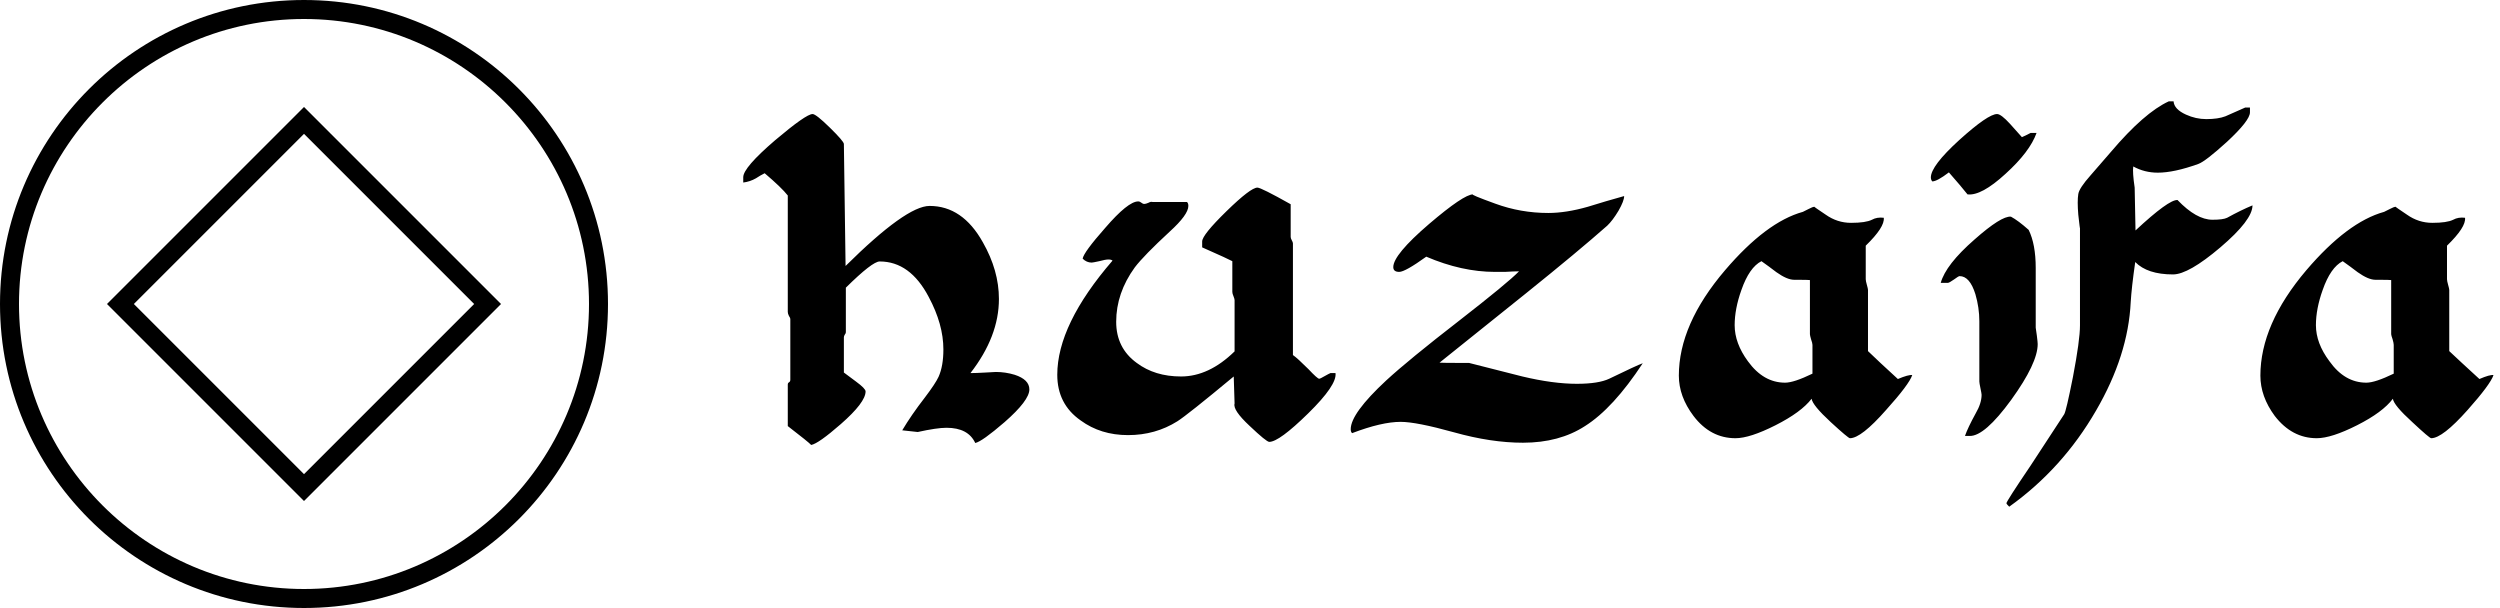 <svg data-v-423bf9ae="" xmlns="http://www.w3.org/2000/svg" viewBox="0 0 370 90" class="iconLeft"><!----><!----><!----><g data-v-423bf9ae="" id="e8fd5a4c-4ec4-4b6e-956c-bbd1310f456b" fill="black" transform="matrix(4.172,0,0,4.172,109.124,11.954)"><path d="M10.36 10.95L10.36 10.95L10.36 10.95Q10.36 11.34 9.48 12.11L9.48 12.11L9.48 12.11Q8.68 12.80 8.44 12.85L8.44 12.85L8.44 12.85Q8.19 12.31 7.42 12.31L7.42 12.31L7.42 12.31Q7.08 12.31 6.40 12.46L6.40 12.46L5.85 12.40L5.85 12.40Q6.17 11.86 6.65 11.24L6.65 11.24L6.65 11.24Q7.03 10.74 7.14 10.50L7.14 10.50L7.14 10.50Q7.31 10.12 7.31 9.53L7.31 9.53L7.31 9.53Q7.31 8.64 6.79 7.67L6.79 7.67L6.79 7.67Q6.13 6.41 5.05 6.41L5.05 6.41L5.05 6.41Q4.79 6.41 3.85 7.34L3.85 7.34L3.85 8.92L3.85 8.92Q3.85 8.96 3.81 9.01L3.81 9.01L3.81 9.01Q3.78 9.06 3.78 9.10L3.78 9.10L3.78 10.35L3.78 10.35Q3.78 10.35 4.21 10.67L4.21 10.67L4.21 10.67Q4.55 10.92 4.55 11.02L4.55 11.02L4.55 11.02Q4.55 11.41 3.67 12.18L3.67 12.18L3.67 12.18Q2.88 12.87 2.62 12.92L2.62 12.92L2.62 12.92Q2.53 12.82 1.79 12.25L1.79 12.25L1.79 10.78L1.79 10.78Q1.79 10.72 1.83 10.70L1.83 10.70L1.83 10.70Q1.88 10.67 1.88 10.61L1.88 10.61L1.88 8.46L1.88 8.46Q1.88 8.41 1.83 8.34L1.83 8.34L1.83 8.34Q1.79 8.26 1.79 8.20L1.79 8.20L1.79 4.07L1.79 4.07Q1.57 3.79 0.97 3.28L0.97 3.28L0.97 3.28Q0.81 3.36 0.66 3.46L0.66 3.46L0.66 3.46Q0.45 3.58 0.21 3.61L0.21 3.61L0.21 3.42L0.21 3.42Q0.21 3.08 1.34 2.11L1.34 2.11L1.34 2.11Q2.44 1.18 2.67 1.18L2.67 1.18L2.67 1.18Q2.79 1.18 3.28 1.66L3.28 1.66L3.28 1.66Q3.77 2.14 3.78 2.24L3.78 2.24L3.84 6.57L3.84 6.57Q5.99 4.44 6.82 4.44L6.82 4.44L6.82 4.44Q7.99 4.44 8.71 5.73L8.71 5.73L8.71 5.73Q9.28 6.73 9.28 7.74L9.28 7.74L9.28 7.74Q9.28 9.07 8.27 10.37L8.27 10.37L8.27 10.37Q8.46 10.37 8.81 10.35L8.81 10.35L8.81 10.35Q9.16 10.33 9.17 10.33L9.17 10.33L9.17 10.33Q9.51 10.33 9.84 10.43L9.84 10.43L9.84 10.43Q10.36 10.60 10.36 10.95ZM21.04 10.37L21.22 10.37L21.22 10.37Q21.28 10.79 20.25 11.80L20.25 11.80L20.25 11.80Q19.22 12.81 18.87 12.81L18.87 12.81L18.87 12.81Q18.77 12.81 18.17 12.24L18.17 12.24L18.17 12.24Q17.57 11.68 17.64 11.45L17.64 11.45L17.61 10.49L17.61 10.49Q15.96 11.86 15.61 12.08L15.61 12.08L15.61 12.08Q14.83 12.57 13.86 12.57L13.86 12.57L13.86 12.57Q12.89 12.57 12.18 12.05L12.18 12.05L12.18 12.05Q11.35 11.47 11.35 10.43L11.35 10.43L11.35 10.43Q11.35 8.65 13.31 6.38L13.31 6.38L13.31 6.38Q13.27 6.34 13.16 6.34L13.16 6.34L13.16 6.34Q13.06 6.34 12.84 6.40L12.84 6.40L12.84 6.40Q12.61 6.45 12.57 6.45L12.57 6.45L12.57 6.45Q12.39 6.45 12.25 6.31L12.25 6.31L12.25 6.31Q12.29 6.08 13.05 5.22L13.05 5.22L13.05 5.22Q13.86 4.28 14.22 4.28L14.22 4.28L14.22 4.28Q14.28 4.28 14.34 4.33L14.34 4.33L14.34 4.33Q14.39 4.37 14.43 4.37L14.43 4.37L14.43 4.37Q14.49 4.37 14.58 4.33L14.58 4.33L14.58 4.33Q14.67 4.28 14.73 4.30L14.73 4.30L15.95 4.30L15.95 4.30Q16.00 4.34 16.00 4.44L16.00 4.44L16.00 4.44Q16.00 4.75 15.34 5.35L15.34 5.35L15.34 5.35Q14.42 6.20 14.10 6.62L14.10 6.62L14.10 6.62Q13.44 7.53 13.44 8.55L13.44 8.55L13.44 8.55Q13.44 9.48 14.17 10.01L14.17 10.01L14.17 10.01Q14.81 10.49 15.74 10.49L15.74 10.49L15.74 10.49Q16.73 10.49 17.64 9.60L17.64 9.60L17.64 7.78L17.64 7.78Q17.64 7.74 17.60 7.64L17.60 7.64L17.60 7.64Q17.56 7.55 17.56 7.49L17.56 7.49L17.56 6.40L17.56 6.40Q17.46 6.34 16.49 5.91L16.49 5.91L16.49 5.70L16.49 5.70Q16.49 5.47 17.35 4.63L17.35 4.63L17.35 4.63Q18.21 3.79 18.45 3.79L18.45 3.79L18.45 3.79Q18.58 3.79 19.63 4.38L19.63 4.38L19.63 5.54L19.63 5.54Q19.63 5.59 19.67 5.66L19.67 5.66L19.67 5.66Q19.71 5.73 19.71 5.77L19.71 5.77L19.71 9.73L19.71 9.73Q19.87 9.84 20.26 10.23L20.26 10.23L20.26 10.23Q20.58 10.57 20.64 10.57L20.64 10.57L20.64 10.57Q20.68 10.57 20.83 10.48L20.83 10.48L20.83 10.48Q20.99 10.39 21.04 10.37L21.04 10.37ZM32.12 10.02L32.12 10.02L32.12 10.02Q31.07 11.62 30.07 12.25L30.07 12.25L30.07 12.25Q29.16 12.84 27.87 12.84L27.87 12.84L27.87 12.84Q26.74 12.84 25.42 12.47L25.42 12.47L25.42 12.47Q24.09 12.10 23.53 12.10L23.53 12.10L23.53 12.10Q22.86 12.10 21.81 12.50L21.81 12.50L21.81 12.50Q21.76 12.46 21.76 12.36L21.76 12.36L21.76 12.36Q21.76 11.80 23.02 10.63L23.02 10.63L23.02 10.63Q23.80 9.91 25.62 8.50L25.62 8.50L25.62 8.50Q27.33 7.17 27.73 6.76L27.73 6.76L27.73 6.76Q27.55 6.76 27.23 6.78L27.23 6.78L27.23 6.78Q26.87 6.78 26.88 6.78L26.88 6.78L26.88 6.78Q25.70 6.78 24.44 6.24L24.44 6.24L24.44 6.24Q23.69 6.78 23.48 6.78L23.48 6.78L23.48 6.78Q23.27 6.78 23.27 6.61L23.27 6.61L23.27 6.61Q23.27 6.17 24.54 5.08L24.54 5.08L24.54 5.08Q25.77 4.03 26.10 4.03L26.10 4.03L26.10 4.03Q25.98 4.03 26.89 4.36L26.89 4.36L26.89 4.36Q27.79 4.69 28.77 4.69L28.77 4.69L28.77 4.69Q29.40 4.69 30.17 4.47L30.17 4.47L30.17 4.47Q30.81 4.27 31.46 4.09L31.46 4.09L31.46 4.09Q31.46 4.26 31.26 4.61L31.26 4.61L31.26 4.61Q31.05 4.96 30.86 5.14L30.86 5.14L30.86 5.14Q29.83 6.05 27.99 7.53L27.99 7.53L27.99 7.53Q26.45 8.76 24.91 10.00L24.91 10.00L24.91 10.00Q24.92 10.01 25.96 10.01L25.96 10.01L25.96 10.01Q26.89 10.25 27.85 10.49L27.85 10.49L27.85 10.49Q28.94 10.75 29.78 10.75L29.78 10.75L29.78 10.75Q30.55 10.75 30.93 10.57L30.93 10.57L30.93 10.57Q31.92 10.09 32.12 10.02ZM41.68 10.44L41.68 10.44L41.68 10.44Q41.57 10.77 40.75 11.68L40.75 11.68L40.75 11.68Q39.87 12.68 39.47 12.68L39.47 12.68L39.47 12.68Q39.41 12.68 38.79 12.11L38.79 12.11L38.79 12.11Q38.14 11.51 38.11 11.28L38.11 11.28L38.11 11.28Q37.74 11.76 36.83 12.22L36.83 12.22L36.83 12.22Q35.92 12.68 35.41 12.68L35.41 12.68L35.41 12.68Q34.52 12.68 33.92 11.89L33.92 11.89L33.92 11.89Q33.40 11.20 33.40 10.46L33.40 10.46L33.40 10.46Q33.40 8.64 35.04 6.72L35.04 6.72L35.04 6.72Q36.50 5.01 37.80 4.65L37.80 4.65L37.80 4.65Q37.84 4.63 38.00 4.55L38.00 4.55L38.00 4.55Q38.15 4.47 38.21 4.47L38.21 4.47L38.21 4.47Q38.19 4.47 38.61 4.75L38.61 4.75L38.61 4.75Q39.02 5.04 39.51 5.04L39.51 5.04L39.51 5.04Q40.03 5.04 40.25 4.93L40.25 4.93L40.25 4.93Q40.43 4.83 40.67 4.86L40.67 4.86L40.67 4.86Q40.71 5.19 40.03 5.85L40.03 5.85L40.03 7.04L40.03 7.04Q40.03 7.10 40.07 7.24L40.07 7.24L40.07 7.24Q40.11 7.38 40.11 7.42L40.11 7.42L40.11 9.59L40.11 9.59Q40.47 9.94 41.17 10.58L41.17 10.58L41.17 10.58Q41.55 10.42 41.68 10.44ZM38.14 10.39L38.14 10.39L38.14 9.37L38.14 9.37Q38.14 9.31 38.09 9.17L38.09 9.17L38.09 9.17Q38.05 9.03 38.05 8.99L38.05 8.99L38.05 7.07L38.05 7.07Q38.02 7.06 37.49 7.06L37.49 7.06L37.49 7.06Q37.24 7.06 36.86 6.79L36.86 6.79L36.86 6.79Q36.60 6.59 36.33 6.40L36.33 6.40L36.33 6.40Q35.90 6.62 35.62 7.42L35.62 7.42L35.62 7.42Q35.38 8.09 35.38 8.67L35.38 8.67L35.38 8.67Q35.38 9.31 35.85 9.95L35.85 9.95L35.85 9.95Q36.40 10.71 37.17 10.71L37.17 10.71L37.17 10.71Q37.48 10.71 38.14 10.39ZM45.88 1.85L46.09 1.85L46.09 1.85Q45.85 2.52 44.99 3.30L44.99 3.30L44.99 3.30Q44.13 4.09 43.64 4.03L43.64 4.03L43.64 4.03Q43.41 3.74 42.98 3.25L42.98 3.25L42.98 3.25Q42.56 3.57 42.39 3.57L42.39 3.57L42.39 3.57Q42.34 3.51 42.34 3.43L42.34 3.43L42.34 3.43Q42.34 3.02 43.35 2.10L43.35 2.10L43.35 2.10Q44.37 1.18 44.69 1.18L44.69 1.18L44.69 1.18Q44.83 1.18 45.15 1.53L45.15 1.53L45.15 1.53Q45.36 1.76 45.57 2.00L45.57 2.00L45.57 2.00Q45.67 1.96 45.88 1.85L45.88 1.85ZM46.13 9.34L46.13 9.34L46.13 9.34Q46.13 10.02 45.19 11.32L45.19 11.32L45.19 11.32Q44.25 12.61 43.72 12.60L43.72 12.60L43.55 12.60L43.55 12.60Q43.65 12.31 43.93 11.80L43.93 11.80L43.93 11.80Q44.14 11.44 44.14 11.14L44.14 11.14L44.14 11.14Q44.14 11.10 44.10 10.91L44.10 10.91L44.10 10.91Q44.06 10.72 44.06 10.67L44.06 10.67L44.06 8.53L44.06 8.53Q44.06 8.05 43.92 7.57L43.92 7.57L43.92 7.57Q43.72 6.93 43.36 6.93L43.36 6.93L43.36 6.93Q43.32 6.93 43.16 7.05L43.16 7.05L43.16 7.05Q42.99 7.17 42.94 7.17L42.94 7.17L42.69 7.17L42.69 7.17Q42.87 6.52 43.89 5.63L43.89 5.63L43.89 5.63Q44.84 4.79 45.18 4.82L45.18 4.82L45.18 4.82Q45.44 4.96 45.81 5.29L45.81 5.29L45.81 5.29Q46.06 5.80 46.06 6.64L46.06 6.64L46.06 8.76L46.06 8.76Q46.06 8.79 46.10 9.04L46.10 9.04L46.10 9.04Q46.13 9.28 46.13 9.34ZM53.75 4.42L53.75 4.42L53.75 4.42Q53.75 4.94 52.61 5.91L52.61 5.91L52.61 5.91Q51.48 6.87 50.93 6.87L50.93 6.87L50.93 6.87Q50.02 6.87 49.59 6.43L49.59 6.43L49.59 6.43Q49.46 7.34 49.43 7.85L49.43 7.85L49.43 7.85Q49.34 9.74 48.20 11.70L48.20 11.70L48.20 11.70Q47.01 13.76 45.12 15.11L45.12 15.11L45.12 15.11Q45.02 15.01 45.02 14.99L45.02 14.99L45.02 14.99Q45.02 14.92 45.88 13.65L45.88 13.65L45.88 13.65Q46.87 12.14 47.07 11.83L47.07 11.83L47.07 11.83Q47.14 11.72 47.38 10.51L47.38 10.51L47.38 10.51Q47.63 9.20 47.63 8.68L47.63 8.68L47.63 5.22L47.63 5.22Q47.63 5.29 47.57 4.75L47.57 4.75L47.57 4.75Q47.53 4.27 47.57 4.02L47.57 4.02L47.57 4.02Q47.60 3.81 48.01 3.35L48.01 3.35L48.01 3.35Q48.37 2.93 48.73 2.52L48.73 2.52L48.73 2.52Q49.91 1.13 50.78 0.73L50.78 0.73L50.95 0.73L50.95 0.73Q50.97 1.01 51.39 1.20L51.39 1.20L51.39 1.20Q51.74 1.36 52.11 1.36L52.11 1.36L52.11 1.36Q52.53 1.36 52.79 1.26L52.79 1.26L52.79 1.26Q53.14 1.11 53.49 0.95L53.49 0.95L53.66 0.95L53.66 1.12L53.66 1.12Q53.66 1.41 52.84 2.17L52.84 2.17L52.84 2.17Q52.08 2.86 51.83 2.95L51.83 2.95L51.83 2.95Q50.97 3.26 50.39 3.26L50.39 3.26L50.39 3.26Q49.92 3.26 49.52 3.04L49.52 3.04L49.52 3.04Q49.49 3.25 49.57 3.79L49.57 3.79L49.60 5.31L49.60 5.31Q50.78 4.21 51.09 4.23L51.09 4.23L51.09 4.23Q51.76 4.93 52.33 4.93L52.33 4.93L52.33 4.93Q52.71 4.93 52.85 4.86L52.85 4.86L52.85 4.86Q53.34 4.59 53.75 4.42ZM62.30 10.44L62.30 10.44L62.30 10.44Q62.19 10.77 61.38 11.68L61.38 11.68L61.38 11.68Q60.49 12.68 60.09 12.68L60.09 12.68L60.09 12.68Q60.03 12.68 59.42 12.11L59.42 12.11L59.42 12.11Q58.76 11.51 58.73 11.28L58.73 11.28L58.73 11.28Q58.37 11.76 57.46 12.22L57.46 12.22L57.46 12.22Q56.55 12.68 56.03 12.68L56.03 12.68L56.03 12.68Q55.15 12.68 54.54 11.89L54.54 11.89L54.54 11.89Q54.03 11.20 54.03 10.46L54.03 10.46L54.03 10.46Q54.03 8.64 55.66 6.72L55.66 6.72L55.66 6.72Q57.12 5.01 58.42 4.65L58.42 4.65L58.42 4.65Q58.46 4.63 58.62 4.55L58.62 4.55L58.62 4.55Q58.77 4.47 58.83 4.47L58.83 4.47L58.83 4.47Q58.81 4.47 59.23 4.75L59.23 4.75L59.23 4.75Q59.64 5.04 60.13 5.04L60.13 5.04L60.13 5.04Q60.65 5.04 60.87 4.93L60.87 4.93L60.87 4.93Q61.05 4.83 61.29 4.86L61.29 4.86L61.29 4.86Q61.33 5.19 60.65 5.85L60.65 5.85L60.65 7.04L60.65 7.04Q60.65 7.10 60.69 7.24L60.69 7.24L60.69 7.24Q60.73 7.38 60.73 7.42L60.73 7.42L60.73 9.59L60.73 9.59Q61.10 9.94 61.80 10.58L61.80 10.58L61.80 10.58Q62.17 10.42 62.30 10.44ZM58.76 10.39L58.76 10.39L58.76 9.37L58.76 9.37Q58.76 9.31 58.72 9.17L58.72 9.17L58.72 9.17Q58.67 9.03 58.67 8.99L58.67 8.99L58.67 7.07L58.67 7.07Q58.65 7.06 58.11 7.06L58.11 7.06L58.11 7.06Q57.86 7.06 57.48 6.79L57.48 6.79L57.48 6.79Q57.22 6.59 56.95 6.40L56.95 6.40L56.95 6.40Q56.52 6.62 56.24 7.42L56.24 7.42L56.24 7.42Q56.00 8.09 56.00 8.67L56.00 8.67L56.00 8.67Q56.00 9.31 56.48 9.95L56.48 9.95L56.48 9.95Q57.02 10.71 57.79 10.71L57.79 10.71L57.79 10.71Q58.10 10.71 58.76 10.39Z"></path></g><!----><g data-v-423bf9ae="" id="908e2004-0ef0-41df-a743-e59eeca9b7eb" transform="matrix(2.812,0,0,2.812,0,0)" stroke="none" fill="black"><path d="M16 1c8.271 0 15 6.729 15 15s-6.729 15-15 15S1 24.271 1 16 7.729 1 16 1m0-1C7.163 0 0 7.163 0 16s7.163 16 16 16 16-7.163 16-16S24.837 0 16 0z"></path><path d="M16 7.045L24.955 16 16 24.955 7.045 16 16 7.045m0-1.414L5.631 16 16 26.369 26.369 16 16 5.631z"></path></g><!----></svg>